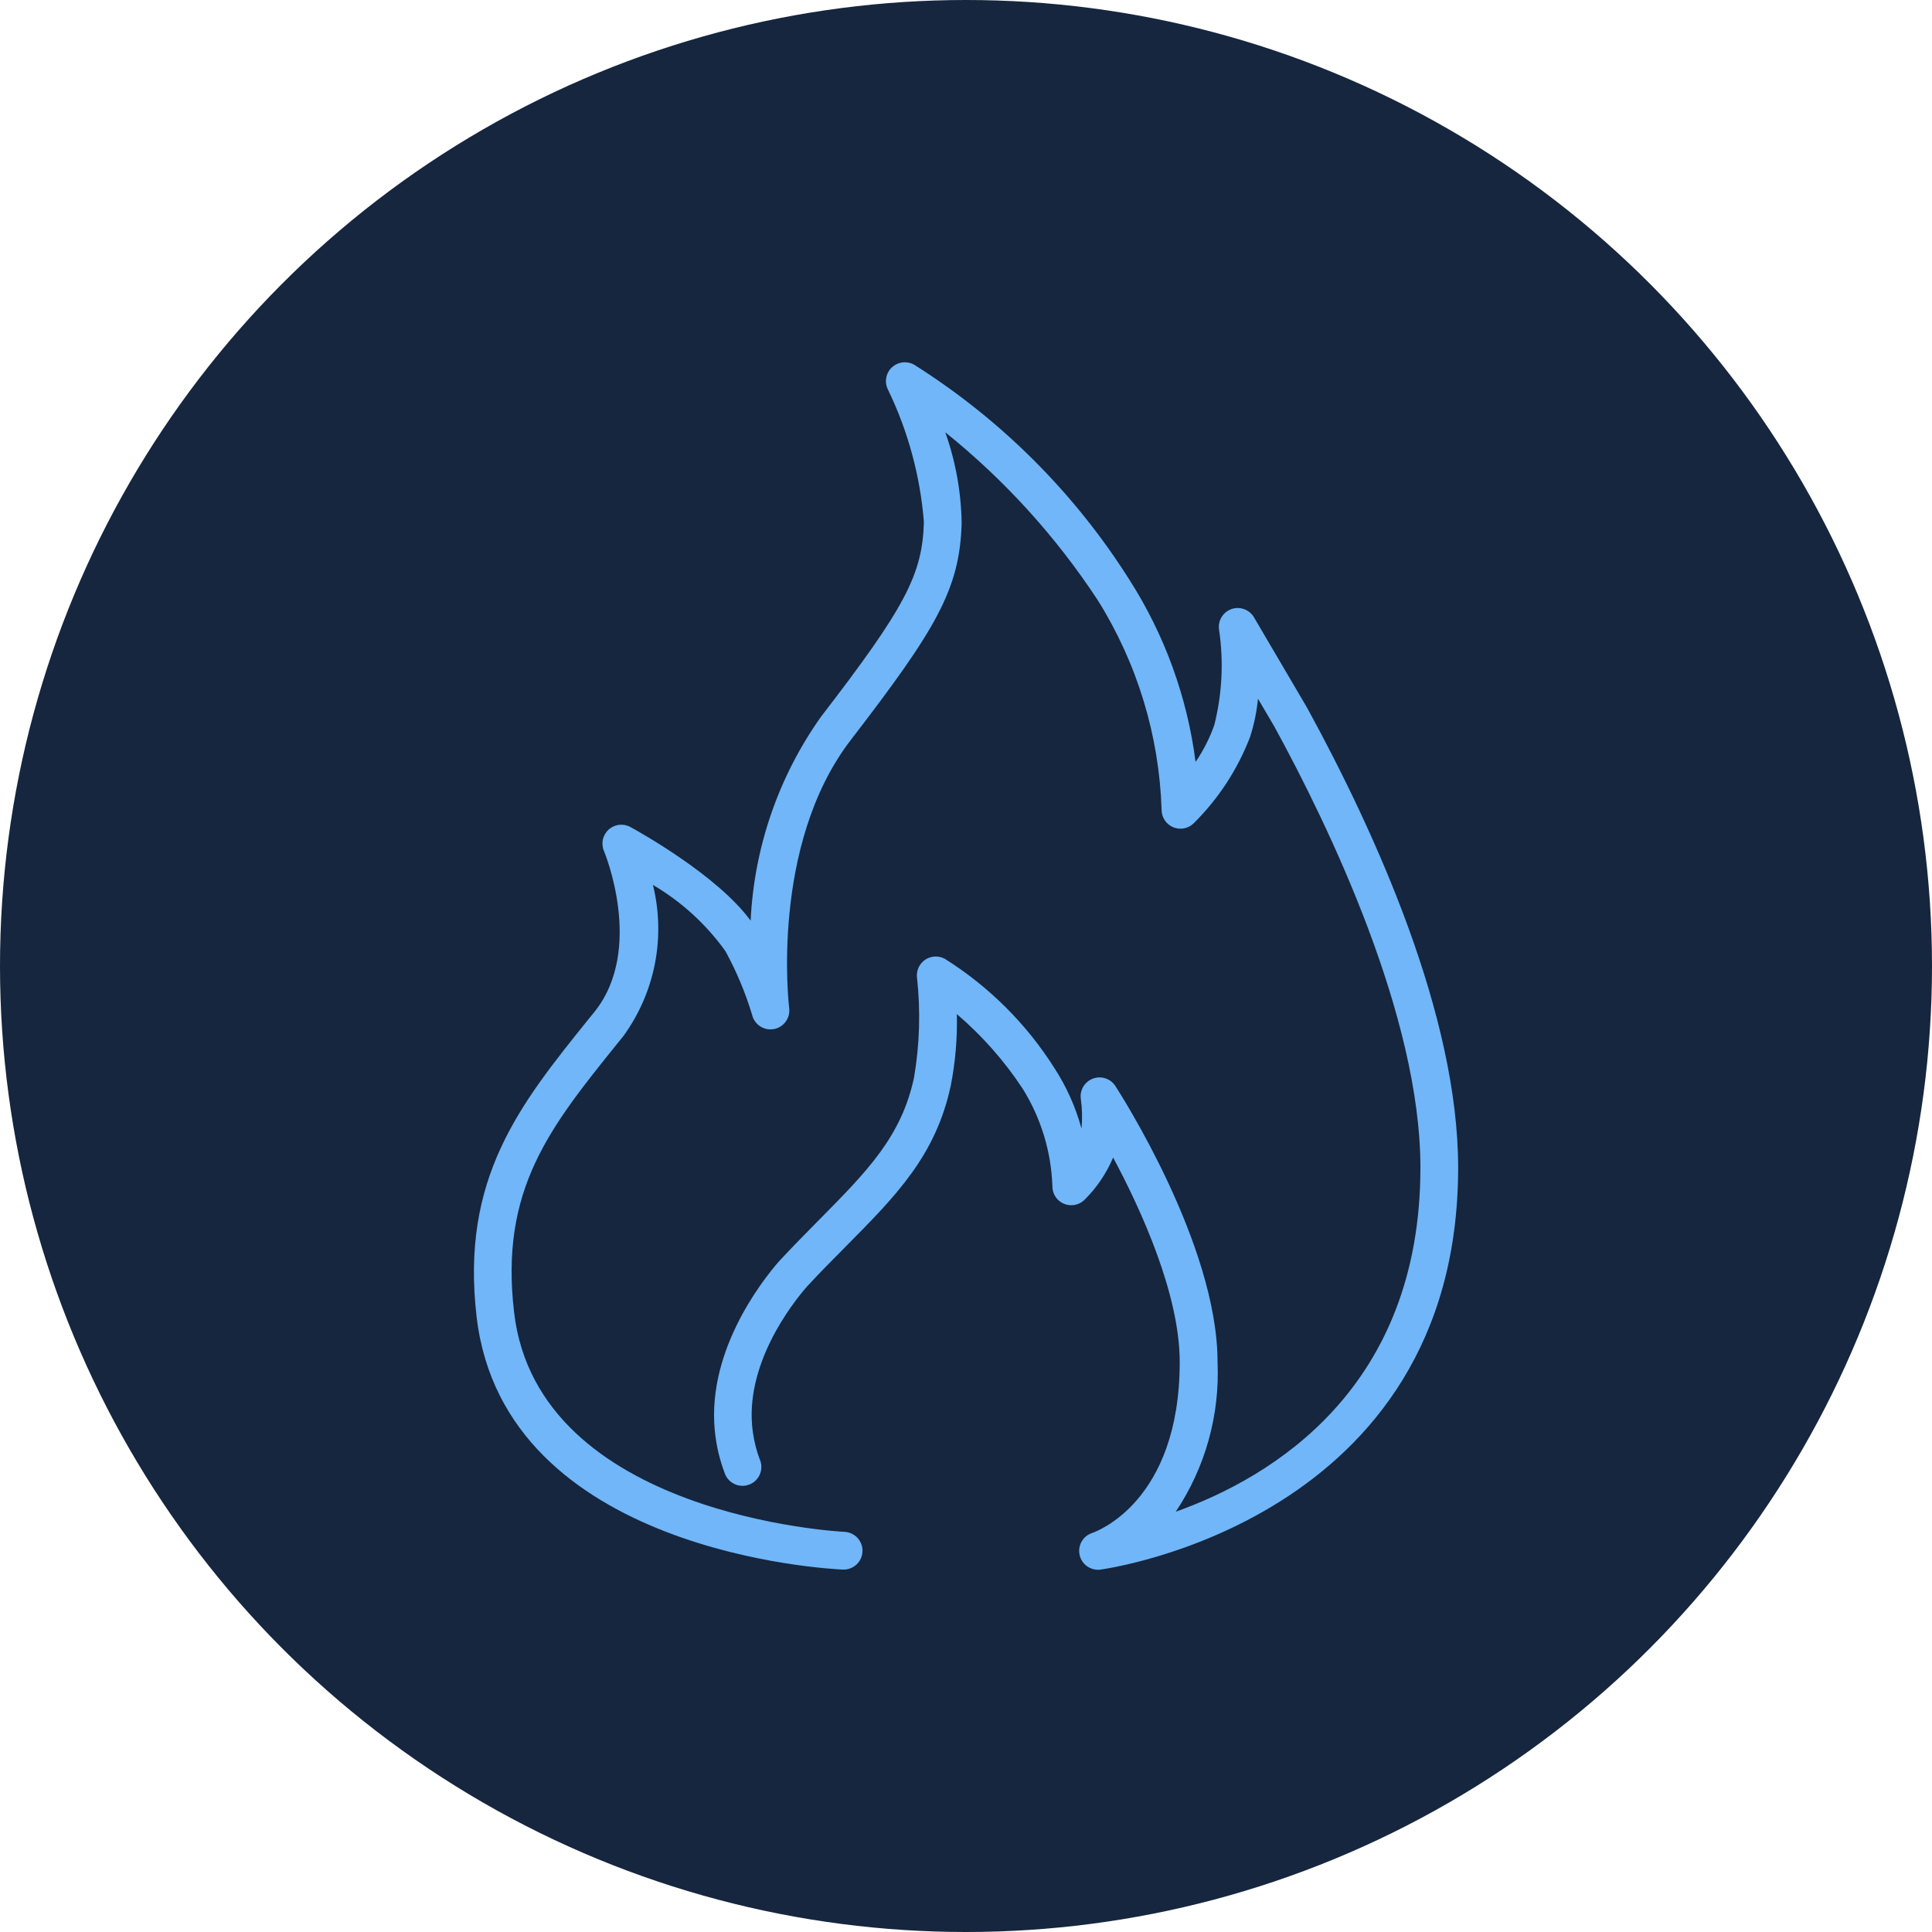 <svg width="64" height="64" viewBox="0 0 64 64" fill="none" xmlns="http://www.w3.org/2000/svg">
<circle cx="32" cy="32" r="32" fill="#16263E"/>
<g clip-path="url(#clip0)">
<path d="M43.302 23.45L41.54 20.45C41.466 20.324 41.351 20.228 41.214 20.179C41.076 20.129 40.926 20.129 40.789 20.178C40.652 20.228 40.536 20.324 40.462 20.449C40.388 20.575 40.361 20.723 40.384 20.866C40.539 21.919 40.485 22.991 40.224 24.022C40.071 24.453 39.863 24.863 39.605 25.24C39.329 23.089 38.579 21.026 37.41 19.2C35.592 16.324 33.154 13.891 30.275 12.077C30.159 12.014 30.025 11.989 29.894 12.006C29.762 12.023 29.64 12.081 29.543 12.171C29.447 12.262 29.382 12.382 29.358 12.512C29.334 12.643 29.352 12.777 29.41 12.896C30.079 14.275 30.485 15.768 30.605 17.296C30.556 19.038 29.982 20.124 27.192 23.749C25.788 25.731 24.981 28.073 24.866 30.499C23.775 29.006 21.199 27.569 20.881 27.395C20.767 27.333 20.636 27.308 20.507 27.323C20.378 27.339 20.258 27.394 20.161 27.481C20.065 27.569 19.999 27.684 19.971 27.81C19.943 27.937 19.955 28.07 20.006 28.189C20.02 28.221 21.36 31.445 19.69 33.522L19.5 33.756C17.219 36.589 15.25 39.034 15.789 43.627C16.706 51.431 27.462 51.974 27.92 51.994C28.002 51.997 28.084 51.985 28.161 51.956C28.238 51.928 28.309 51.885 28.369 51.83C28.43 51.774 28.479 51.707 28.514 51.632C28.548 51.558 28.568 51.477 28.571 51.395C28.575 51.313 28.562 51.231 28.534 51.154C28.505 51.077 28.462 51.006 28.407 50.946C28.351 50.885 28.284 50.836 28.21 50.802C28.135 50.767 28.055 50.747 27.972 50.744C27.871 50.74 17.822 50.227 17.031 43.48C16.552 39.409 18.197 37.366 20.474 34.539L20.664 34.303C21.177 33.591 21.529 32.776 21.696 31.915C21.863 31.053 21.84 30.166 21.629 29.314C22.575 29.87 23.393 30.618 24.032 31.51C24.396 32.178 24.692 32.882 24.912 33.61C24.947 33.767 25.041 33.905 25.175 33.994C25.309 34.084 25.472 34.118 25.631 34.09C25.789 34.063 25.931 33.975 26.026 33.845C26.122 33.715 26.163 33.554 26.142 33.394C26.136 33.341 25.497 28.004 28.185 24.511C31.018 20.828 31.793 19.52 31.856 17.331C31.84 16.305 31.657 15.288 31.314 14.321C33.28 15.901 34.985 17.78 36.369 19.889C37.672 21.973 38.4 24.365 38.479 26.822C38.478 26.945 38.514 27.066 38.581 27.168C38.648 27.271 38.745 27.352 38.857 27.401C38.97 27.449 39.095 27.463 39.216 27.442C39.337 27.42 39.449 27.363 39.537 27.278C40.357 26.468 40.995 25.492 41.409 24.416C41.542 24.003 41.631 23.577 41.672 23.145L42.215 24.069C44.022 27.372 47.053 33.666 47.053 38.678C47.053 45.997 42.137 48.939 38.948 50.078C39.924 48.617 40.409 46.884 40.333 45.129C40.339 41.228 37.083 36.187 36.947 35.974C36.869 35.854 36.752 35.765 36.616 35.721C36.48 35.677 36.333 35.681 36.2 35.732C36.066 35.783 35.954 35.878 35.882 36.002C35.81 36.126 35.783 36.27 35.805 36.411C35.849 36.734 35.856 37.061 35.826 37.386C35.631 36.67 35.326 35.99 34.921 35.369C33.997 33.912 32.76 32.68 31.299 31.762C31.198 31.707 31.084 31.68 30.969 31.686C30.854 31.691 30.743 31.728 30.648 31.792C30.552 31.857 30.477 31.946 30.429 32.051C30.381 32.156 30.363 32.272 30.377 32.386C30.498 33.487 30.465 34.6 30.279 35.692C29.862 37.653 28.719 38.806 27.141 40.402C26.724 40.824 26.282 41.272 25.807 41.781C25.217 42.457 23.32 44.88 23.705 47.614C23.759 48.009 23.857 48.398 23.997 48.772C24.021 48.854 24.062 48.931 24.117 48.996C24.172 49.062 24.241 49.116 24.317 49.154C24.394 49.193 24.478 49.215 24.564 49.219C24.65 49.224 24.736 49.21 24.816 49.18C24.897 49.15 24.97 49.103 25.032 49.043C25.093 48.983 25.142 48.911 25.175 48.832C25.207 48.752 25.223 48.667 25.221 48.581C25.219 48.495 25.199 48.41 25.163 48.332C25.057 48.044 24.981 47.744 24.939 47.439C24.628 45.23 26.244 43.177 26.733 42.617C27.184 42.132 27.617 41.694 28.026 41.283C29.692 39.602 31.002 38.275 31.497 35.956C31.649 35.178 31.716 34.386 31.697 33.594C32.535 34.31 33.269 35.141 33.876 36.062C34.483 37.035 34.823 38.15 34.862 39.296C34.861 39.419 34.896 39.539 34.963 39.642C35.03 39.745 35.126 39.826 35.239 39.874C35.352 39.923 35.477 39.937 35.598 39.915C35.719 39.894 35.83 39.837 35.919 39.752C36.327 39.35 36.651 38.872 36.874 38.345C37.811 40.095 39.083 42.889 39.08 45.13C39.073 49.77 36.292 50.743 36.18 50.781C36.039 50.827 35.919 50.921 35.841 51.047C35.764 51.173 35.733 51.323 35.756 51.469C35.778 51.616 35.852 51.75 35.964 51.847C36.076 51.944 36.218 51.998 36.367 52C36.392 52 36.418 52 36.444 51.996C36.562 51.981 48.303 50.403 48.303 38.678C48.303 33.651 45.589 27.631 43.302 23.45Z" fill="#70B6F9"/>
</g>
<defs>
<clipPath id="clip0">
<rect width="40" height="40" fill="white" transform="translate(12 12)"/>
</clipPath>
</defs>
</svg>
